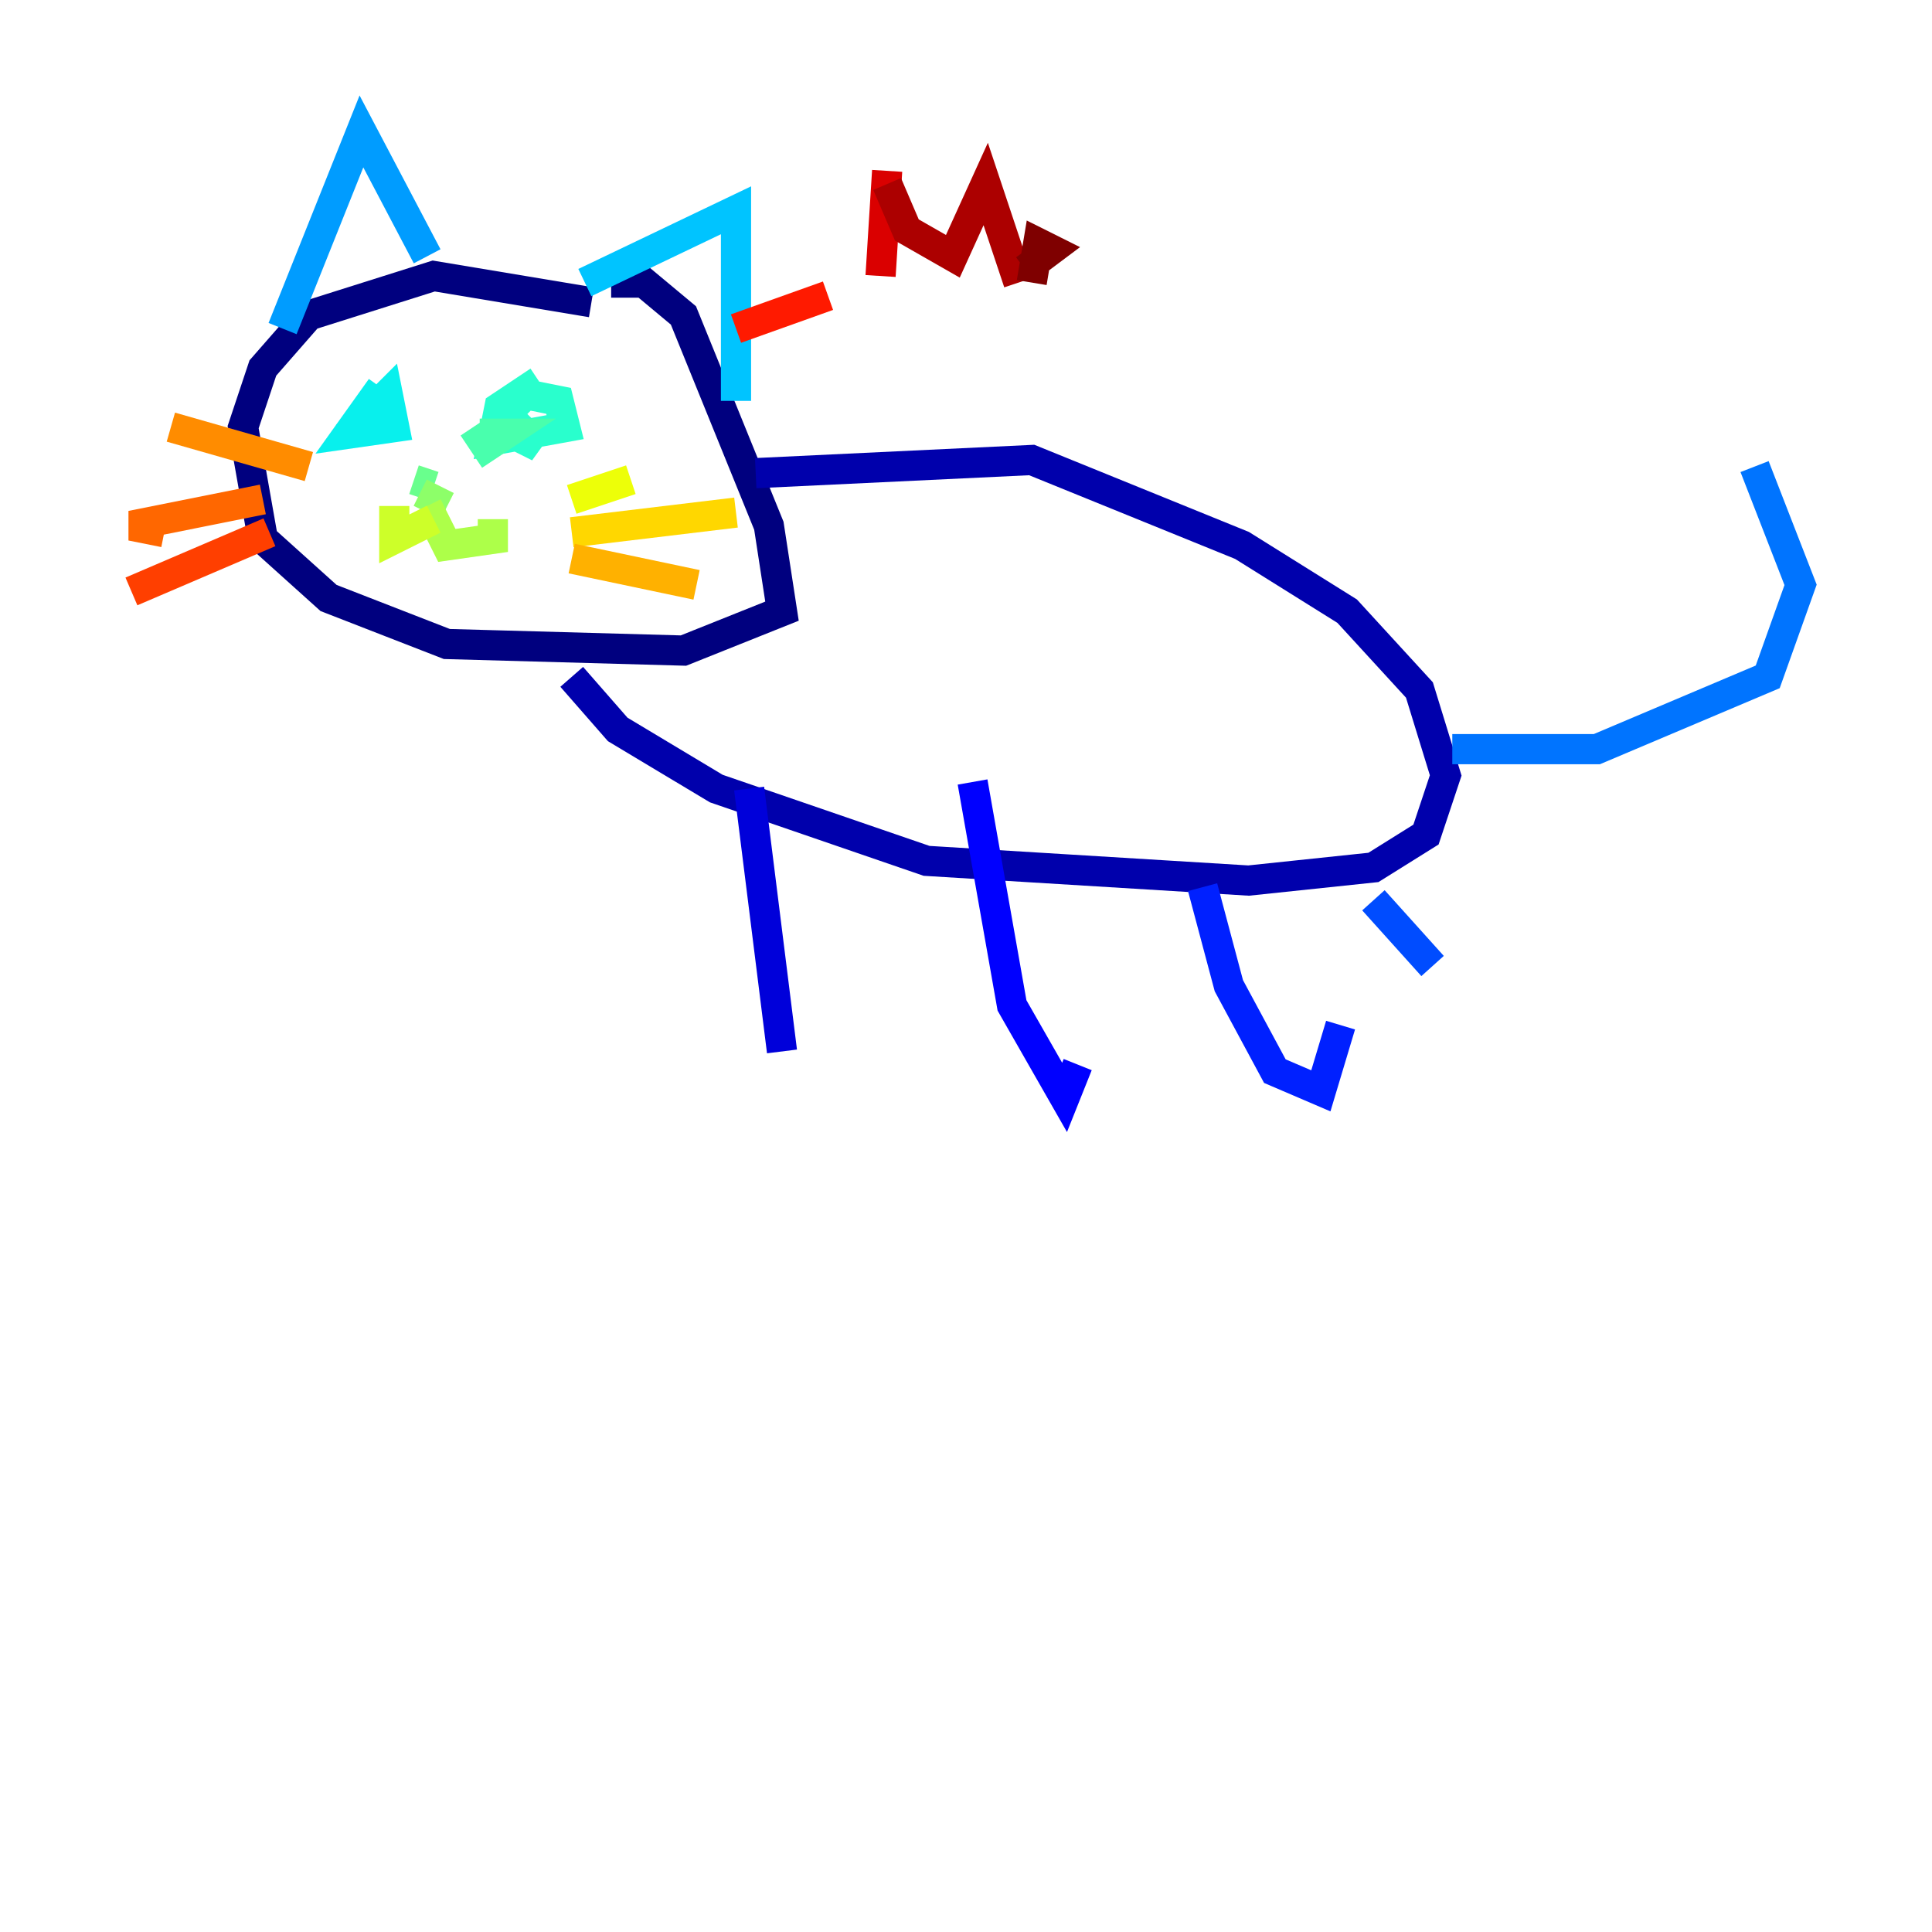 <?xml version="1.0" encoding="utf-8" ?>
<svg baseProfile="tiny" height="128" version="1.2" viewBox="0,0,128,128" width="128" xmlns="http://www.w3.org/2000/svg" xmlns:ev="http://www.w3.org/2001/xml-events" xmlns:xlink="http://www.w3.org/1999/xlink"><defs /><polyline fill="none" points="39.184,20.027 28.735,18.286 20.463,20.898 17.415,24.381 16.109,28.299 17.415,35.701 21.769,39.619 29.605,42.667 45.279,43.102 51.809,40.49 50.939,34.83 45.279,20.898 42.667,18.721 40.49,18.721" stroke="#00007f" stroke-width="2" /><polyline fill="none" points="50.068,31.347 68.354,30.476 82.286,36.136 89.252,40.49 94.041,45.714 95.782,51.374 94.476,55.292 90.993,57.469 82.721,58.34 61.388,57.034 47.456,52.245 40.925,48.327 37.878,44.843" stroke="#0000ac" stroke-width="2" /><polyline fill="none" points="49.633,52.245 51.809,69.66" stroke="#0000da" stroke-width="2" /><polyline fill="none" points="64.435,51.809 67.048,66.612 70.531,72.707 71.401,70.531" stroke="#0000ff" stroke-width="2" /><polyline fill="none" points="79.674,58.776 81.415,65.306 84.463,70.966 87.51,72.272 88.816,67.918" stroke="#0020ff" stroke-width="2" /><polyline fill="none" points="90.993,59.646 94.912,64.0" stroke="#004cff" stroke-width="2" /><polyline fill="none" points="96.218,49.633 105.796,49.633 117.116,44.843 119.293,38.748 116.245,30.912" stroke="#0074ff" stroke-width="2" /><polyline fill="none" points="18.721,21.769 23.946,8.707 28.299,16.98" stroke="#009cff" stroke-width="2" /><polyline fill="none" points="38.748,18.721 48.762,13.932 48.762,26.558" stroke="#00c4ff" stroke-width="2" /><polyline fill="none" points="25.252,25.687 23.075,28.735 26.122,28.299 25.687,26.122 23.946,27.864 24.816,28.299 23.51,27.864" stroke="#08f0ed" stroke-width="2" /><polyline fill="none" points="35.701,25.252 33.088,26.993 32.653,29.17 37.442,28.299 37.007,26.558 34.83,26.122 33.524,27.429 35.701,29.605 33.959,28.735" stroke="#29ffcd" stroke-width="2" /><polyline fill="none" points="31.347,28.299 32.218,29.605 33.524,28.735 31.782,28.735" stroke="#49ffad" stroke-width="2" /><polyline fill="none" points="27.429,31.782 28.735,32.218" stroke="#69ff8d" stroke-width="2" /><polyline fill="none" points="29.17,32.218 28.299,33.959" stroke="#8dff69" stroke-width="2" /><polyline fill="none" points="28.299,33.524 29.605,36.136 32.653,35.701 32.653,34.395" stroke="#adff49" stroke-width="2" /><polyline fill="none" points="28.735,34.395 26.122,35.701 26.122,33.524" stroke="#cdff29" stroke-width="2" /><polyline fill="none" points="37.878,33.088 41.796,31.782" stroke="#edff08" stroke-width="2" /><polyline fill="none" points="37.878,35.265 48.762,33.959" stroke="#ffd700" stroke-width="2" /><polyline fill="none" points="37.878,37.007 46.15,38.748" stroke="#ffb100" stroke-width="2" /><polyline fill="none" points="20.463,30.912 11.32,28.299" stroke="#ff8c00" stroke-width="2" /><polyline fill="none" points="17.415,33.088 8.707,34.83 10.884,35.265" stroke="#ff6700" stroke-width="2" /><polyline fill="none" points="17.85,35.265 8.707,39.184" stroke="#ff3f00" stroke-width="2" /><polyline fill="none" points="48.762,21.769 54.857,19.592" stroke="#ff1a00" stroke-width="2" /><polyline fill="none" points="58.776,11.32 58.34,18.286" stroke="#da0000" stroke-width="2" /><polyline fill="none" points="58.776,12.191 60.082,15.238 63.129,16.98 65.306,12.191 67.483,18.721" stroke="#ac0000" stroke-width="2" /><polyline fill="none" points="67.918,17.85 69.66,16.544 68.789,16.109 68.354,18.721" stroke="#7f0000" stroke-width="2" /></svg>